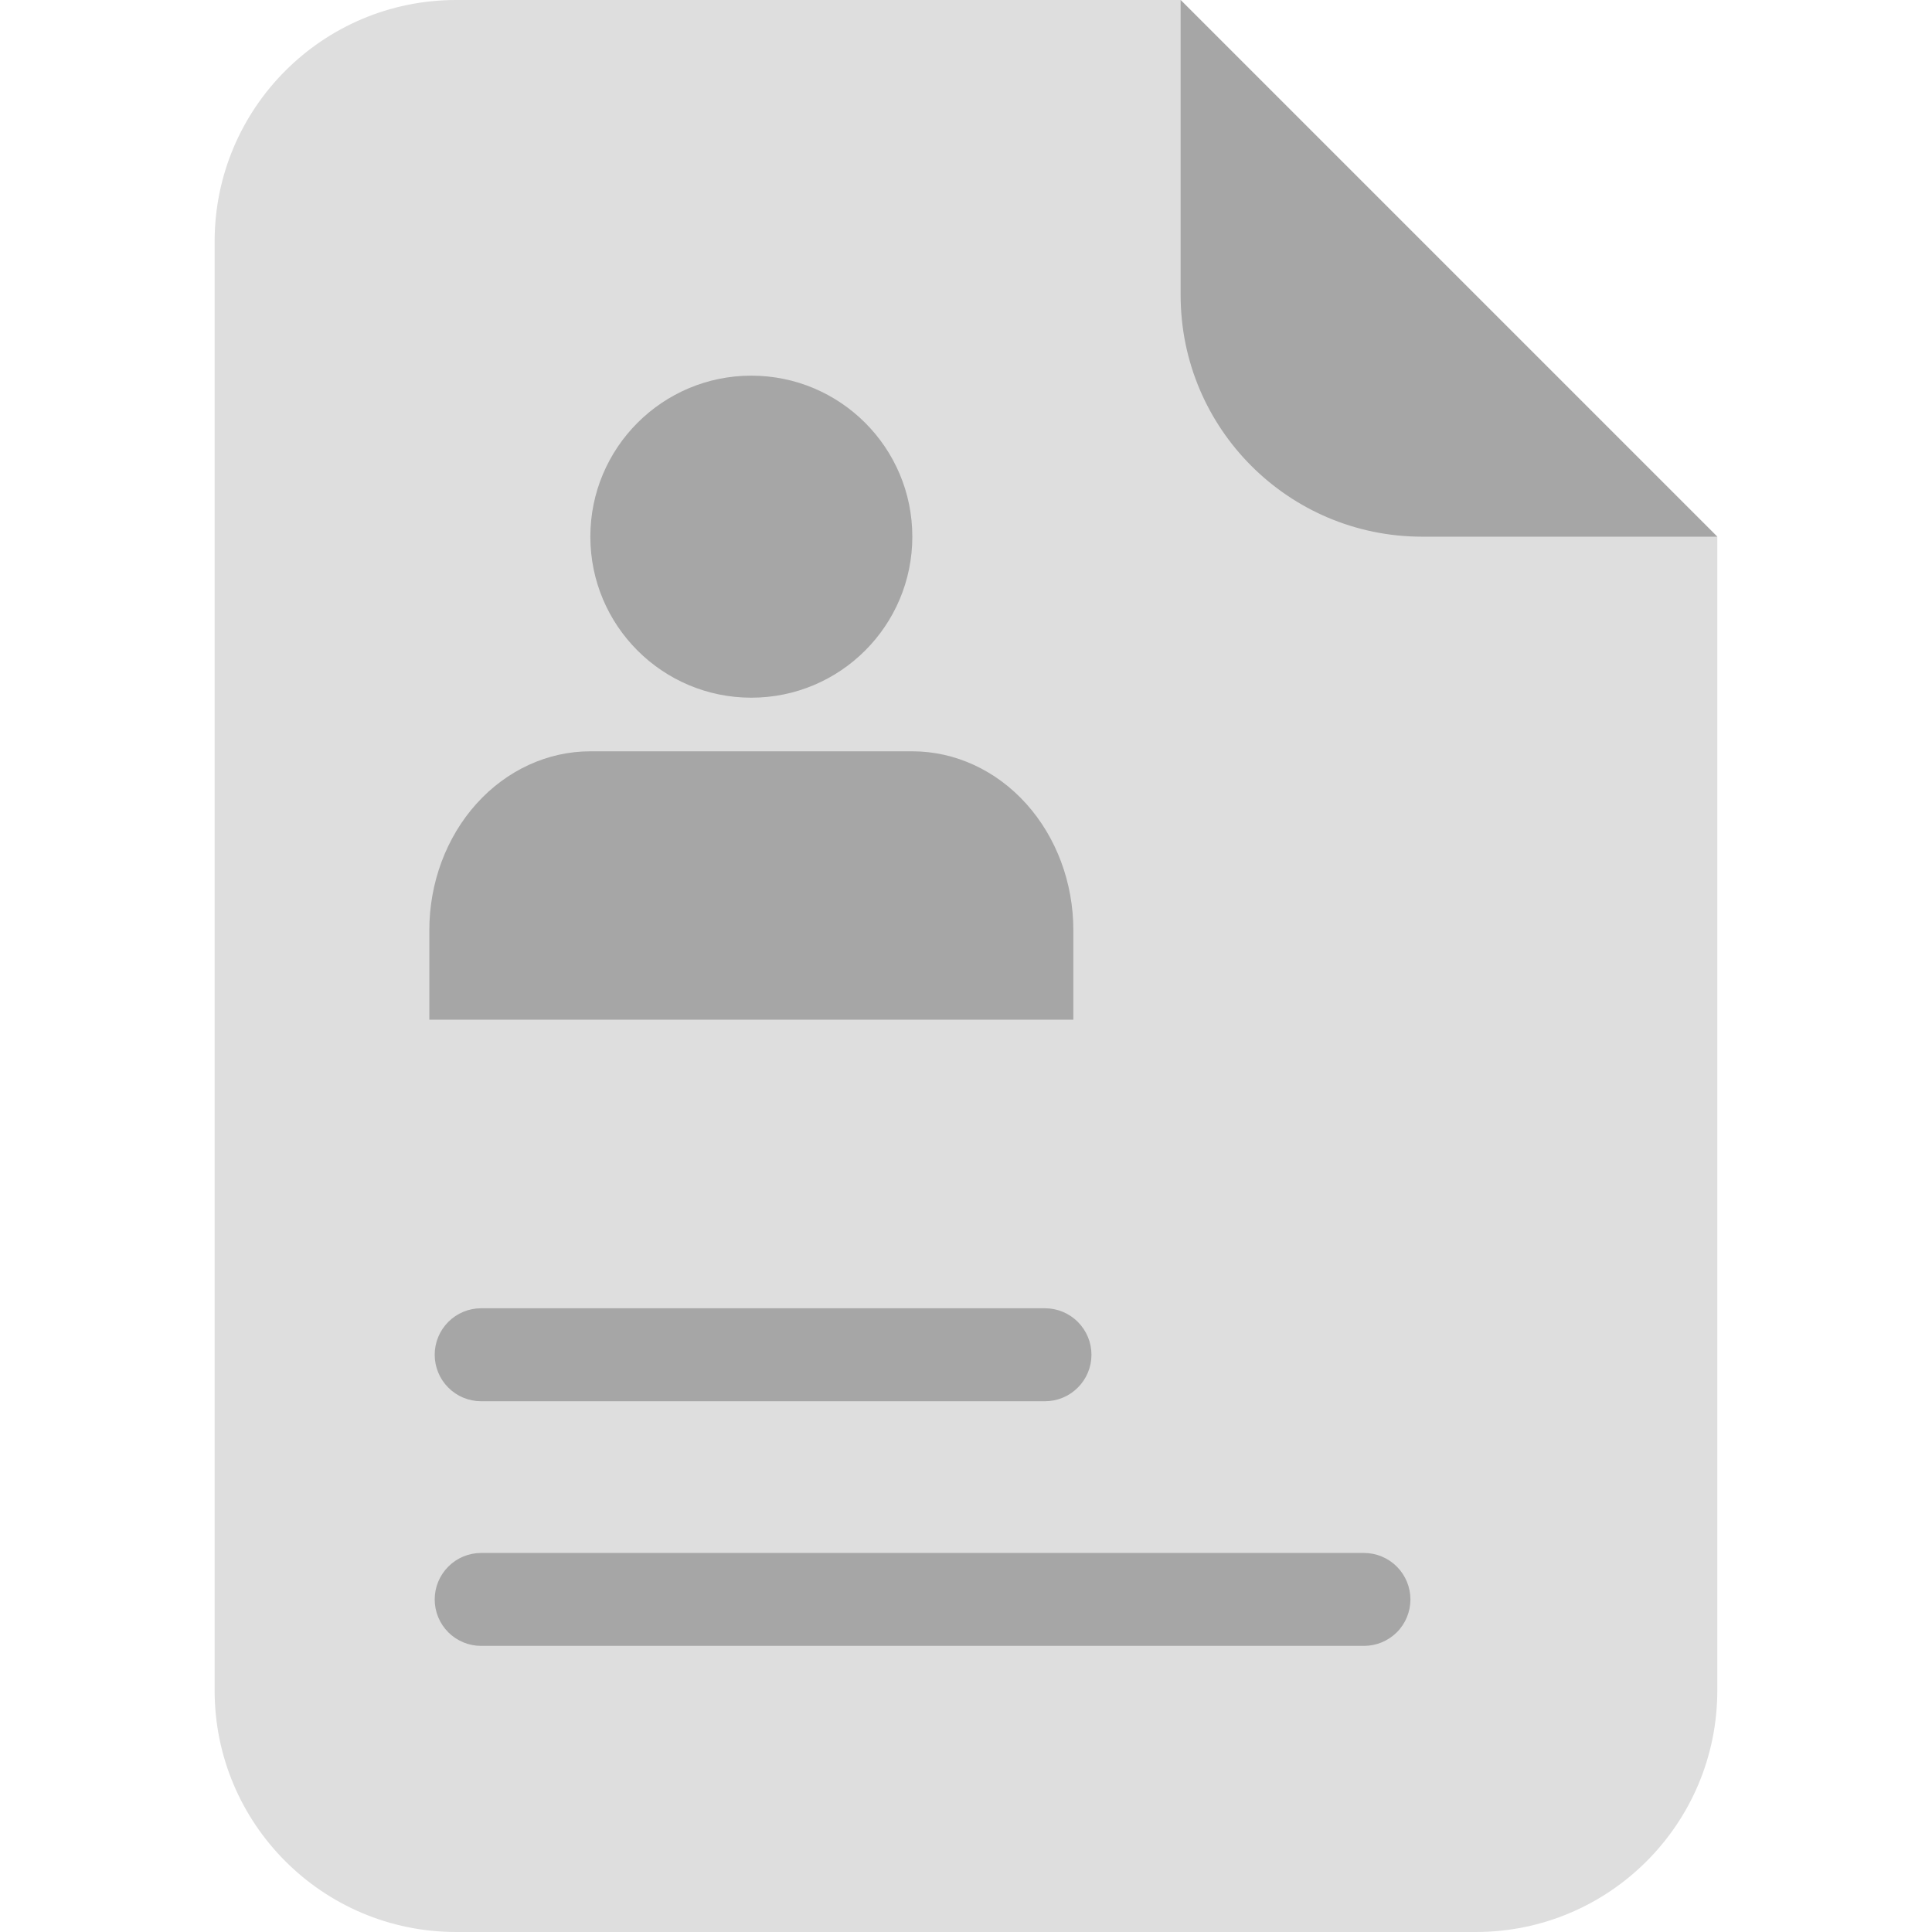 <svg width="32" height="32" viewBox="0 0 32 32" fill="none" xmlns="http://www.w3.org/2000/svg">
<path d="M3.555 4C3.555 1.791 5.346 0 7.555 0H19.555L28.444 8.889V28C28.444 30.209 26.654 32 24.444 32H7.555C5.346 32 3.555 30.209 3.555 28V4Z" fill="#DEDEDE"/>
<path d="M17.778 16.889V15.407C17.778 14.621 17.497 13.868 16.997 13.312C16.497 12.757 15.818 12.444 15.111 12.444H9.778C9.07 12.444 8.392 12.757 7.892 13.312C7.392 13.868 7.111 14.621 7.111 15.407V16.889" fill="#A6A6A6"/>
<path d="M12.444 11.556C13.917 11.556 15.111 10.362 15.111 8.889C15.111 7.416 13.917 6.222 12.444 6.222C10.972 6.222 9.778 7.416 9.778 8.889C9.778 10.362 10.972 11.556 12.444 11.556Z" fill="#A6A6A6"/>
<path d="M7.969 23.209H17.308C17.512 23.209 17.708 23.128 17.852 22.983C17.997 22.839 18.078 22.643 18.078 22.439C18.078 22.235 17.997 22.039 17.852 21.895C17.708 21.75 17.512 21.669 17.308 21.669H7.969C7.765 21.669 7.569 21.75 7.425 21.895C7.281 22.039 7.2 22.235 7.2 22.439C7.2 22.643 7.281 22.839 7.425 22.983C7.569 23.128 7.765 23.209 7.969 23.209Z" fill="#A6A6A6"/>
<path d="M22.592 25.722H7.969C7.765 25.722 7.569 25.803 7.425 25.948C7.281 26.092 7.2 26.288 7.2 26.492C7.2 26.696 7.281 26.892 7.425 27.036C7.569 27.18 7.765 27.261 7.969 27.261H22.592C22.796 27.261 22.991 27.18 23.136 27.036C23.28 26.892 23.361 26.696 23.361 26.492C23.361 26.288 23.28 26.092 23.136 25.948C22.991 25.803 22.796 25.722 22.592 25.722Z" fill="#A6A6A6"/>
<path fill-rule="evenodd" clip-rule="evenodd" d="M19.555 0V4.889C19.555 7.098 21.346 8.889 23.555 8.889H28.444L19.555 0Z" fill="#A6A6A6"/>
</svg>
